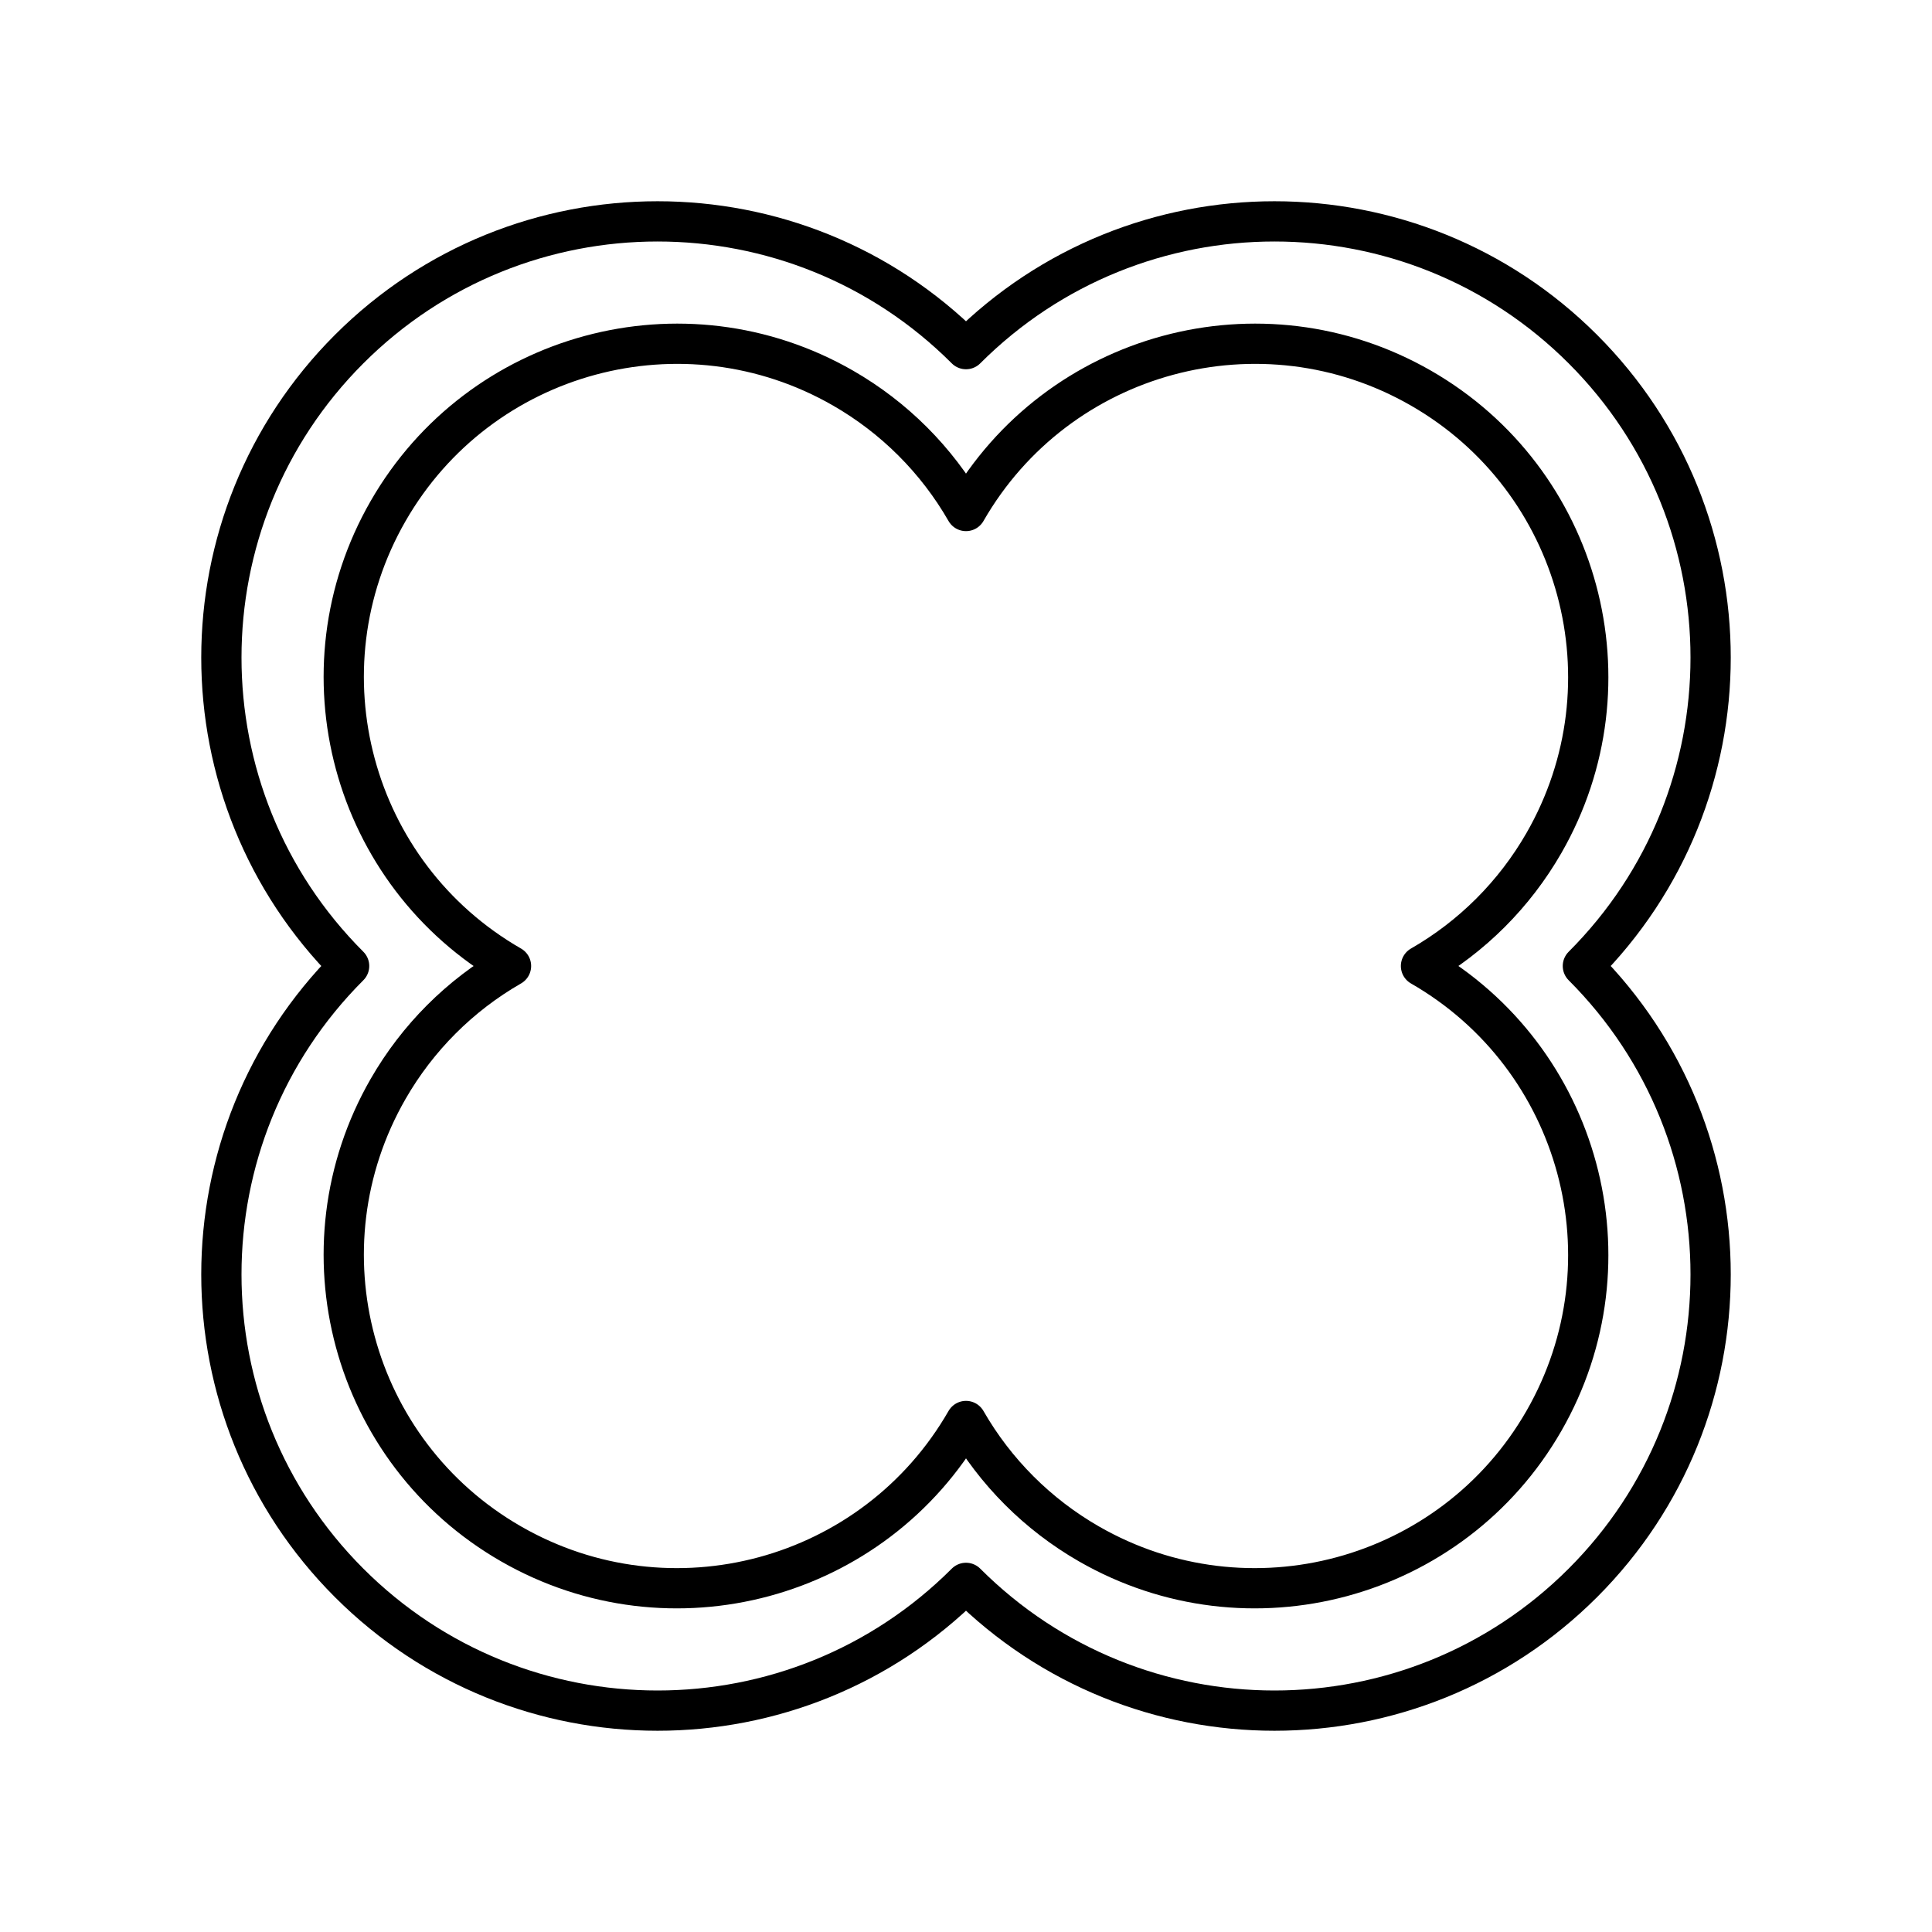 <?xml version="1.0" encoding="UTF-8"?><svg id="a" xmlns="http://www.w3.org/2000/svg" viewBox="0 0 48 48"><defs><style>.d{fill:none;stroke:#000;stroke-linecap:round;stroke-linejoin:round;}</style></defs><path id="b" class="d" d="m24,39.326c-4.232,4.232-11.094,4.232-15.326,0-4.232-4.232-4.232-11.094,0-15.326-4.232-4.232-4.232-11.094,0-15.326,4.232-4.232,11.094-4.232,15.326,0,4.232-4.232,11.094-4.232,15.326,0,4.232,4.232,4.232,11.094,0,15.326h0c4.232,4.232,4.232,11.094,0,15.326-4.232,4.232-11.094,4.232-15.326,0Z"/><path id="c" class="d" d="m24,35.304c-2.278,3.965-7.339,5.332-11.304,3.053-3.965-2.278-5.332-7.339-3.053-11.304.73-1.27,1.783-2.324,3.053-3.053-3.965-2.278-5.332-7.339-3.053-11.304,2.278-3.965,7.339-5.332,11.304-3.053,1.27.73,2.324,1.783,3.053,3.053,2.278-3.965,7.339-5.332,11.304-3.053,3.965,2.278,5.332,7.339,3.053,11.304-.73,1.27-1.783,2.324-3.053,3.053,3.965,2.278,5.332,7.339,3.053,11.304-2.278,3.965-7.339,5.332-11.304,3.053-1.27-.73-2.324-1.783-3.053-3.053Z"/></svg>